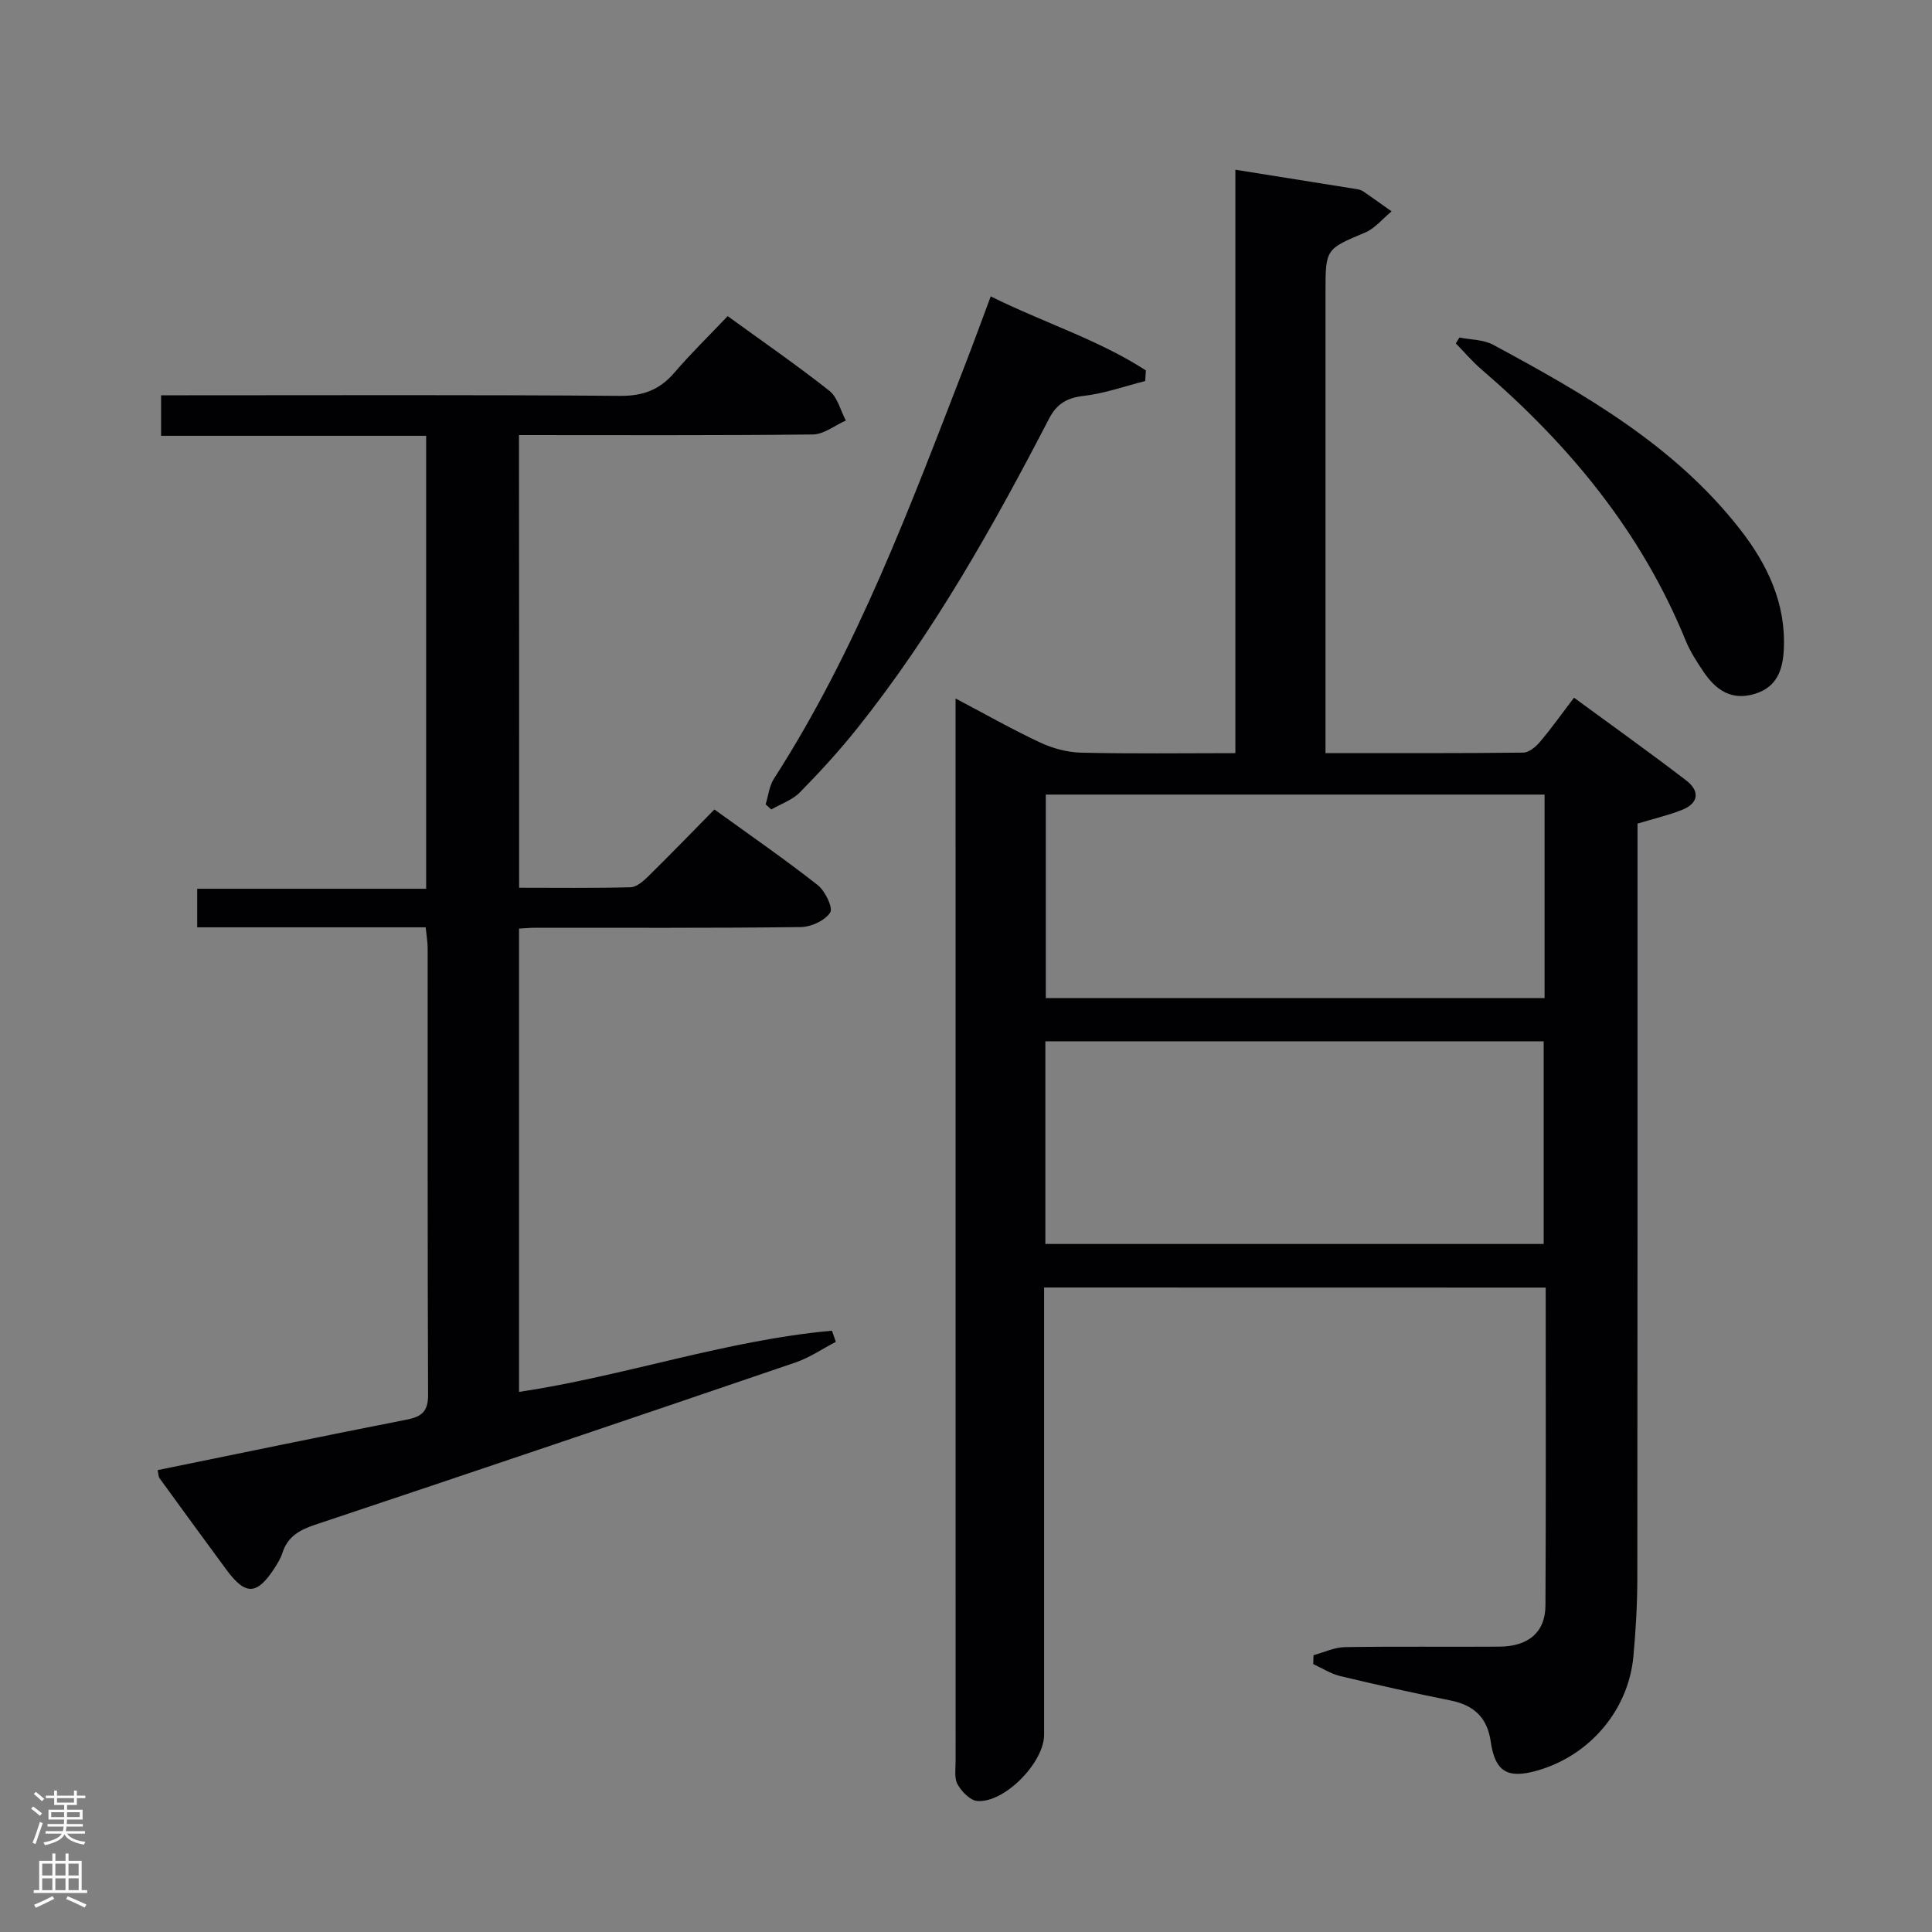 <svg enable-background="new 0 0 400 400" viewBox="0 0 400 400" xmlns="http://www.w3.org/2000/svg"><rect x="0" y="0" width="400" height="400" fill="#808080" stroke="none"/><g fill="#010103"><path d="m216.17 266.56v6.14 86.48c0 5.71-8.15 14.1-13.8 13.7-1.49-.1-3.27-1.94-4.11-3.44-.73-1.3-.41-3.25-.41-4.91-.01-71.98-.01-143.96-.01-215.94 0-.99 0-1.98 0-3.98 6.2 3.27 11.72 6.41 17.47 9.1 2.6 1.22 5.62 2.05 8.47 2.12 10.47.25 20.95.1 31.99.1 0-40.38 0-80.44 0-120.79 8.76 1.4 16.93 2.69 25.1 4.01.49.08 1.01.22 1.41.5 1.96 1.34 3.89 2.74 5.83 4.11-1.81 1.49-3.4 3.5-5.47 4.38-8.15 3.45-8.21 3.31-8.21 12.45v88.97 6.36c14.05 0 27.5.06 40.95-.1 1.18-.01 2.6-1.21 3.47-2.24 2.35-2.78 4.47-5.77 7.03-9.13 7.85 5.76 15.67 11.33 23.28 17.17 2.75 2.11 2.6 4.66-.89 6.05-2.77 1.1-5.7 1.78-9.24 2.85v5.5c0 50.32.02 100.64-.04 150.96-.01 5.31-.33 10.64-.81 15.93-1.02 11.16-9.04 20.57-19.92 23.67-6.14 1.75-8.72.25-9.62-6-.72-5-3.5-7.55-8.34-8.52-7.64-1.53-15.26-3.24-22.84-5.05-1.94-.47-3.72-1.63-5.57-2.48.02-.61.04-1.23.06-1.84 2.16-.58 4.31-1.63 6.48-1.67 10.66-.17 21.33-.03 31.99-.1 6.03-.04 9.51-2.98 9.55-8.5.12-21.82.05-43.64.05-65.84-34.51-.02-68.74-.02-103.85-.02zm103.62-102.05c-34.64 0-68.87 0-103.27 0v42.13h103.27c0-14.09 0-27.88 0-42.13zm-103.36 93.04h103.17c0-14.28 0-28.18 0-41.96-34.63 0-68.85 0-103.17 0z"/><path d="m107.48 183.8c7.83 0 15.45.1 23.07-.1 1.24-.03 2.63-1.26 3.65-2.25 4.51-4.43 8.91-8.98 13.71-13.86 7.29 5.27 14.5 10.25 21.38 15.65 1.54 1.21 3.23 4.7 2.59 5.69-1.07 1.66-3.94 2.99-6.07 3.01-18.32.23-36.65.13-54.98.14-.99 0-1.98.1-3.37.17v95.93c21.84-3.27 42.85-10.7 64.79-12.67.27.77.53 1.54.8 2.3-2.77 1.44-5.41 3.27-8.34 4.27-33.14 11.31-66.31 22.53-99.52 33.62-3.24 1.08-5.65 2.47-6.72 5.82-.35 1.09-.98 2.12-1.6 3.09-3.66 5.67-6.02 5.77-9.99.39-4.64-6.29-9.25-12.61-13.84-18.94-.26-.36-.23-.93-.4-1.69 17.27-3.52 34.42-7.09 51.61-10.46 3.14-.62 4.4-1.76 4.38-5.16-.13-30.82-.07-61.64-.09-92.46 0-1.29-.24-2.58-.41-4.3-15.86 0-31.46 0-47.3 0 0-2.73 0-5.01 0-7.98h47.4c0-31.58 0-62.48 0-93.78-18.33 0-36.42 0-54.88 0 0-2.79 0-5.19 0-8.39h5.59c29.82 0 59.64-.12 89.46.12 4.79.04 8.19-1.28 11.23-4.81 3.45-4.02 7.26-7.73 11.03-11.7 7.47 5.43 14.44 10.23 21.06 15.47 1.69 1.34 2.3 4.06 3.4 6.15-2.27 1-4.53 2.85-6.81 2.88-20.15.23-40.3.13-60.86.13.03 31.12.03 62.01.03 93.72z"/><path d="m237.1 78.89c-4.21 1.06-8.37 2.56-12.65 3.06-3.51.41-5.62 1.57-7.29 4.8-11.57 22.3-23.86 44.19-39.58 63.92-3.73 4.68-7.78 9.11-11.97 13.38-1.56 1.59-3.92 2.38-5.92 3.54-.39-.35-.78-.7-1.17-1.06.55-1.78.74-3.79 1.71-5.3 17.22-26.75 28.21-56.36 39.61-85.78 1.73-4.46 3.36-8.95 5.28-14.09 10.9 5.43 22.23 8.93 32.12 15.33-.04.73-.09 1.46-.14 2.2z"/><path d="m302.16 69.88c2.34.47 4.97.42 6.98 1.5 18.94 10.21 37.63 20.88 51.16 38.26 5.6 7.19 9.48 15.26 9.02 24.79-.21 4.3-1.44 7.87-6.08 9.25-4.81 1.43-8.04-.88-10.54-4.59-1.39-2.06-2.77-4.2-3.71-6.49-9.14-22.43-24.05-40.47-42.23-56.08-1.92-1.65-3.57-3.61-5.35-5.42.25-.41.5-.82.75-1.22z"/></g><path d="m6.44 374.46.42-.45c.65.47 1.27.95 1.85 1.44l-.45.49c-.65-.56-1.25-1.06-1.82-1.48m.93 7.33-.63-.26c.55-1.36 1.05-2.8 1.52-4.33.19.1.38.19.59.27-.46 1.29-.95 2.73-1.48 4.32m-.38-10.38.44-.42c.43.34 1.01.82 1.74 1.44l-.49.49c-.53-.51-1.09-1.01-1.69-1.51m2.5.35h1.72v-1.04h.59v1.04h3.52v-1.04h.59v1.04h1.75v.53h-1.75v1.42h-2.03v.97h3.22v2.03h-3.24c0 .35-.01.66-.03.93h3.32v.53h-3.37c-.03.27-.08.58-.15.94h3.96v.53h-3.71c.67.92 1.93 1.48 3.79 1.68-.13.24-.23.44-.29.59-2.13-.38-3.48-1.08-4.04-2.12-.43.97-1.77 1.72-4.03 2.23-.09-.19-.2-.37-.33-.55 2.1-.42 3.37-1.03 3.81-1.83h-3.36v-.53h3.58c.08-.29.13-.61.16-.94h-3.33v-.53h3.39c.02-.27.04-.58.04-.93h-3.23v-2.03h3.25v-.97h-2.07v-1.42h-1.73zm1.12 3.44v1h2.65c.01-.3.02-.44.01-.4v-.25-.35zm1.19-2h3.52v-.91h-3.52zm4.71 2h-2.63v.59c0 .16-.01.28-.01.4h2.64z" fill="#fcfafa"/><path d="m13.56 383.74h.63v1.52h2.72v6.07h1.13v.6h-11.06v-.6h1.13v-6.07h2.73v-1.52h.63v1.52h2.1v-1.52zm-2.69 8.83.38.56c-1.24.63-2.53 1.25-3.85 1.85-.1-.21-.21-.42-.34-.63 1.36-.55 2.63-1.15 3.81-1.78m-2.13-4.27h2.1v-2.45h-2.1zm0 3.04h2.1v-2.46h-2.1zm2.72-3.04h2.1v-2.45h-2.1zm0 3.04h2.1v-2.46h-2.1zm6.07 3.6c-1.41-.71-2.7-1.3-3.86-1.78l.35-.56c1.45.62 2.75 1.19 3.88 1.72zm-1.25-9.09h-2.1v2.45h2.1zm-2.09 5.49h2.1v-2.46h-2.1z" fill="#fcfafa"/></svg>